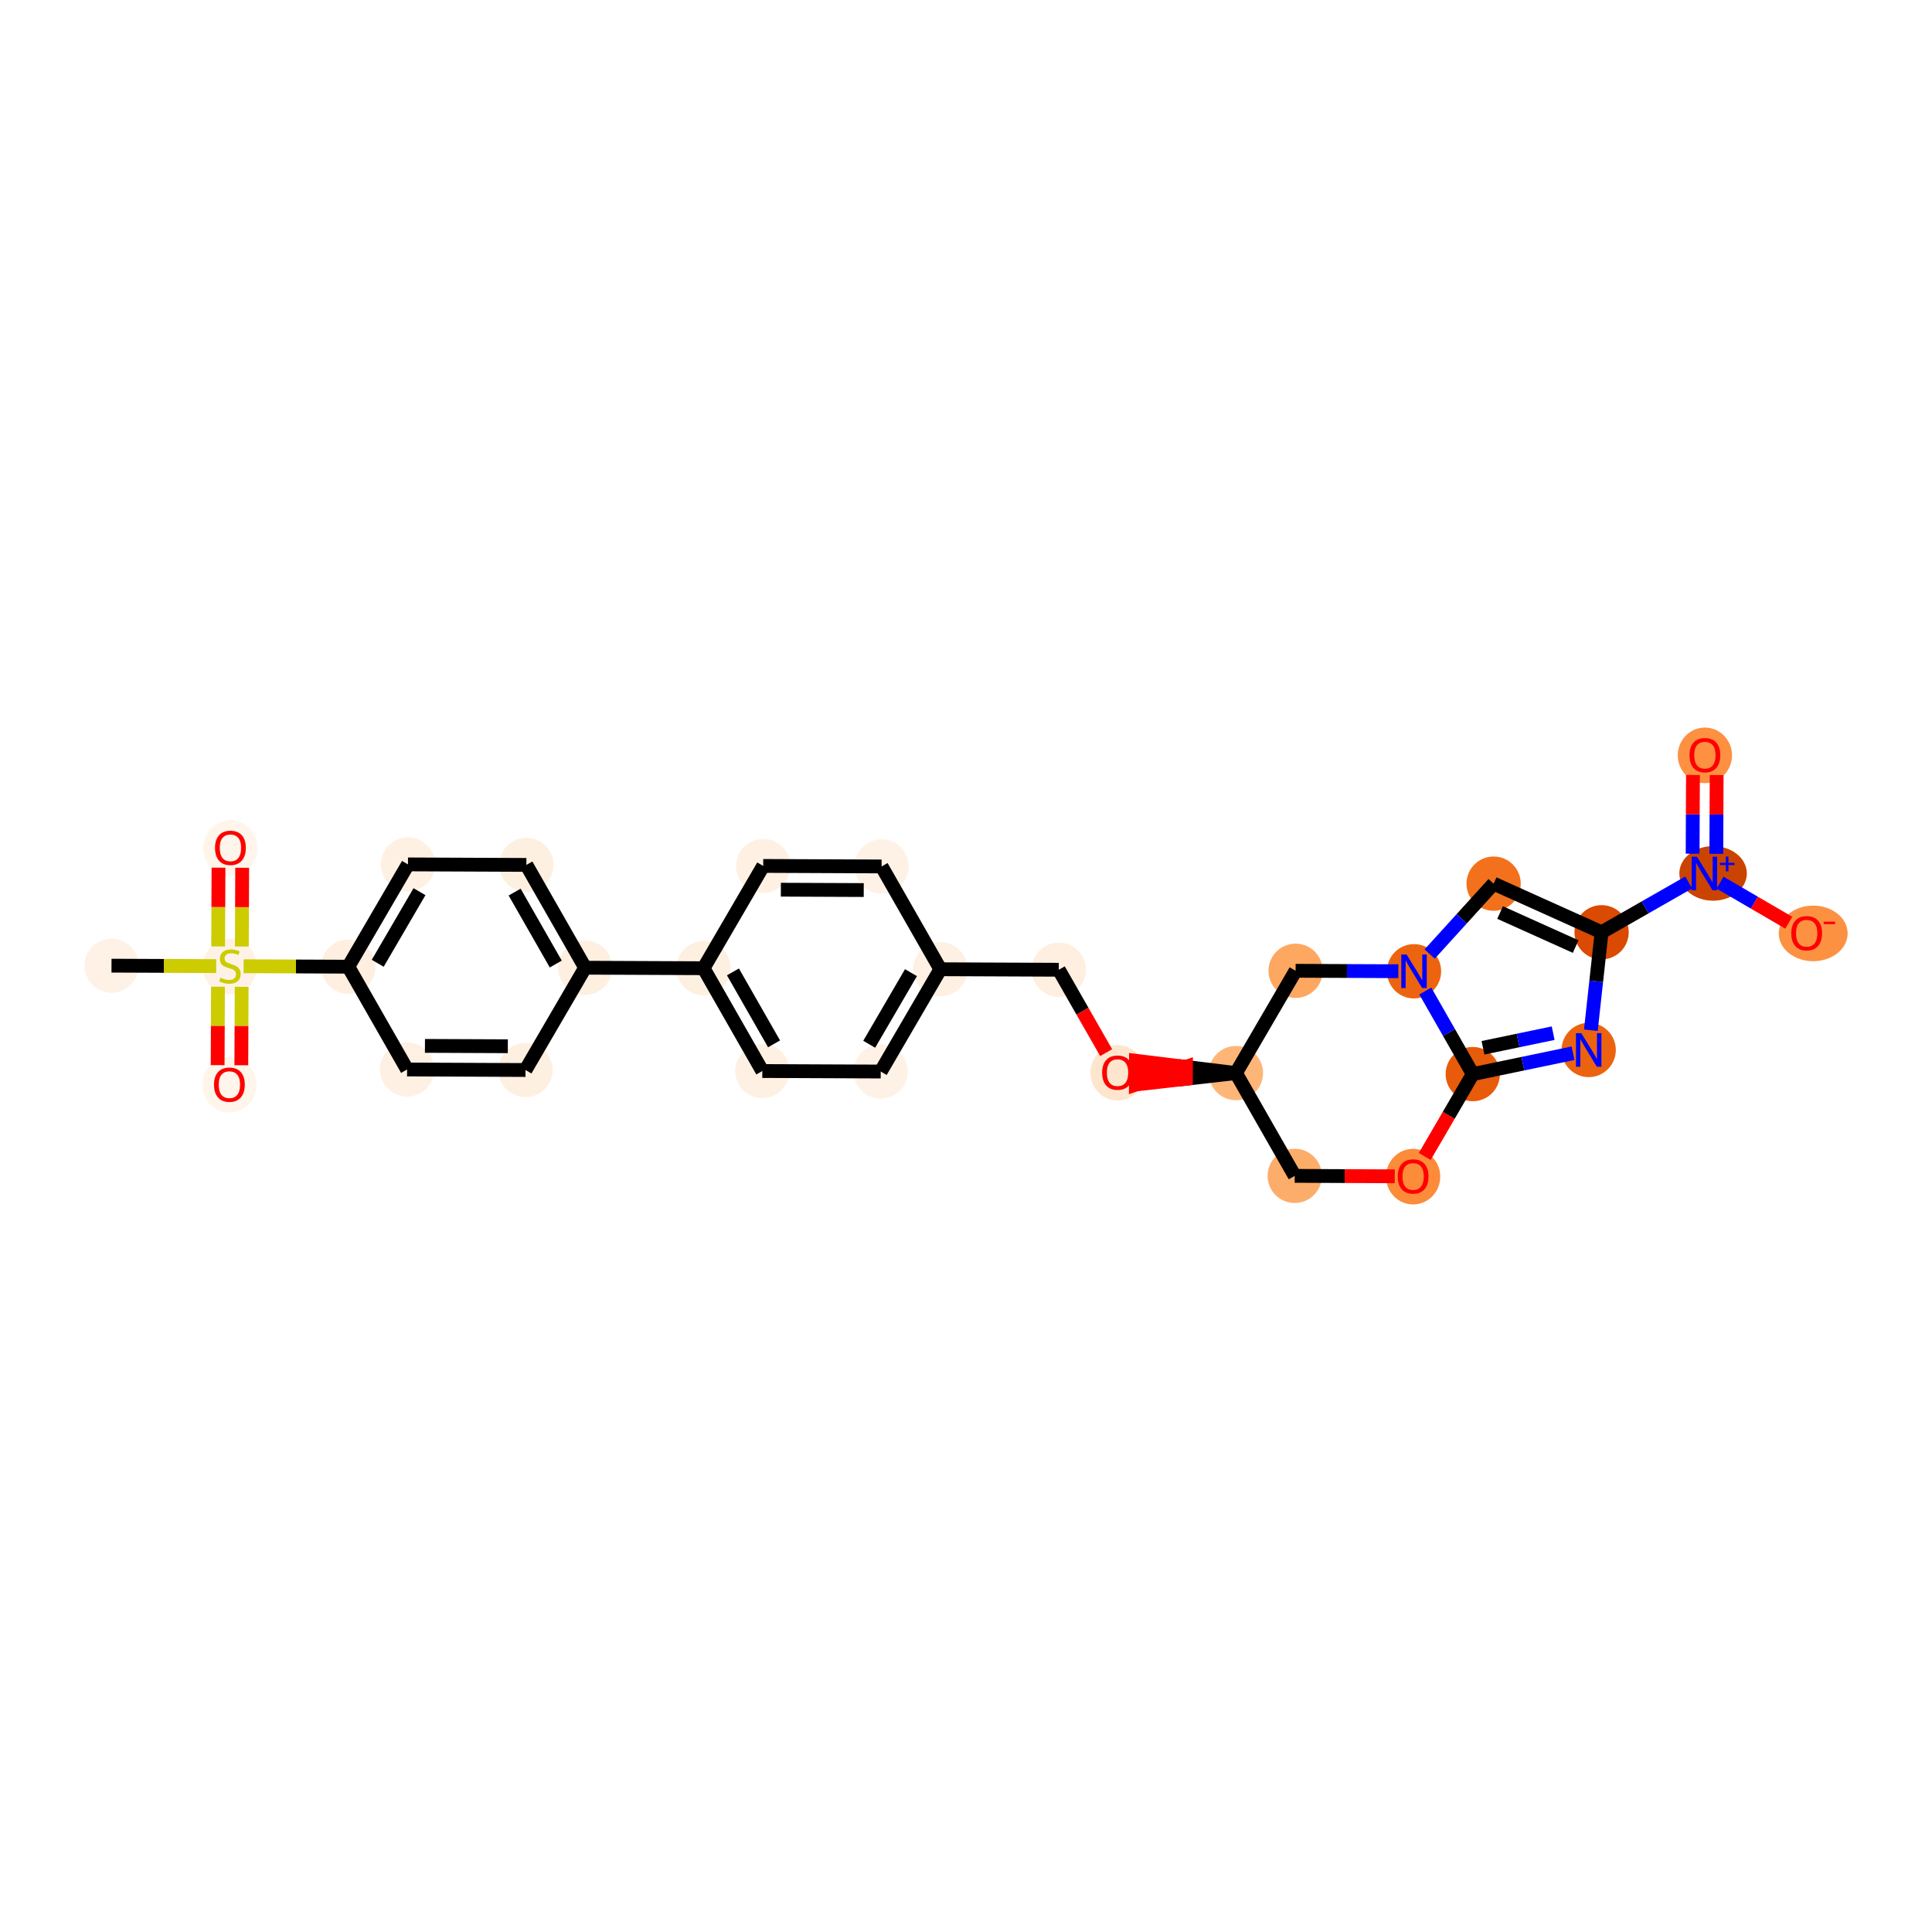 <?xml version='1.0' encoding='iso-8859-1'?>
<svg version='1.1' baseProfile='full'
              xmlns='http://www.w3.org/2000/svg'
                      xmlns:rdkit='http://www.rdkit.org/xml'
                      xmlns:xlink='http://www.w3.org/1999/xlink'
                  xml:space='preserve'
width='280px' height='280px' viewBox='0 0 280 280'>
<!-- END OF HEADER -->
<rect style='opacity:1.0;fill:#FFFFFF;stroke:none' width='280' height='280' x='0' y='0'> </rect>
<ellipse cx='16.16' cy='139.951' rx='3.432' ry='3.432'  style='fill:#FEF2E6;fill-rule:evenodd;stroke:#FEF2E6;stroke-width:1.0px;stroke-linecap:butt;stroke-linejoin:miter;stroke-opacity:1' />
<ellipse cx='33.32' cy='140.091' rx='3.432' ry='3.519'  style='fill:#FEF2E6;fill-rule:evenodd;stroke:#FEF2E6;stroke-width:1.0px;stroke-linecap:butt;stroke-linejoin:miter;stroke-opacity:1' />
<ellipse cx='33.246' cy='157.224' rx='3.432' ry='3.529'  style='fill:#FFF5EB;fill-rule:evenodd;stroke:#FFF5EB;stroke-width:1.0px;stroke-linecap:butt;stroke-linejoin:miter;stroke-opacity:1' />
<ellipse cx='33.395' cy='122.902' rx='3.432' ry='3.529'  style='fill:#FFF5EB;fill-rule:evenodd;stroke:#FFF5EB;stroke-width:1.0px;stroke-linecap:butt;stroke-linejoin:miter;stroke-opacity:1' />
<ellipse cx='50.481' cy='140.1' rx='3.432' ry='3.432'  style='fill:#FEEFE0;fill-rule:evenodd;stroke:#FEEFE0;stroke-width:1.0px;stroke-linecap:butt;stroke-linejoin:miter;stroke-opacity:1' />
<ellipse cx='59.126' cy='125.275' rx='3.432' ry='3.432'  style='fill:#FEF1E3;fill-rule:evenodd;stroke:#FEF1E3;stroke-width:1.0px;stroke-linecap:butt;stroke-linejoin:miter;stroke-opacity:1' />
<ellipse cx='76.287' cy='125.349' rx='3.432' ry='3.432'  style='fill:#FEF0E1;fill-rule:evenodd;stroke:#FEF0E1;stroke-width:1.0px;stroke-linecap:butt;stroke-linejoin:miter;stroke-opacity:1' />
<ellipse cx='84.803' cy='140.248' rx='3.432' ry='3.432'  style='fill:#FEEFE0;fill-rule:evenodd;stroke:#FEEFE0;stroke-width:1.0px;stroke-linecap:butt;stroke-linejoin:miter;stroke-opacity:1' />
<ellipse cx='101.964' cy='140.322' rx='3.432' ry='3.432'  style='fill:#FEF0E1;fill-rule:evenodd;stroke:#FEF0E1;stroke-width:1.0px;stroke-linecap:butt;stroke-linejoin:miter;stroke-opacity:1' />
<ellipse cx='110.48' cy='155.221' rx='3.432' ry='3.432'  style='fill:#FEF1E3;fill-rule:evenodd;stroke:#FEF1E3;stroke-width:1.0px;stroke-linecap:butt;stroke-linejoin:miter;stroke-opacity:1' />
<ellipse cx='127.641' cy='155.295' rx='3.432' ry='3.432'  style='fill:#FEF2E6;fill-rule:evenodd;stroke:#FEF2E6;stroke-width:1.0px;stroke-linecap:butt;stroke-linejoin:miter;stroke-opacity:1' />
<ellipse cx='136.285' cy='140.47' rx='3.432' ry='3.432'  style='fill:#FEF0E2;fill-rule:evenodd;stroke:#FEF0E2;stroke-width:1.0px;stroke-linecap:butt;stroke-linejoin:miter;stroke-opacity:1' />
<ellipse cx='153.446' cy='140.544' rx='3.432' ry='3.432'  style='fill:#FEEFE0;fill-rule:evenodd;stroke:#FEEFE0;stroke-width:1.0px;stroke-linecap:butt;stroke-linejoin:miter;stroke-opacity:1' />
<ellipse cx='161.962' cy='155.481' rx='3.432' ry='3.529'  style='fill:#FEE6CE;fill-rule:evenodd;stroke:#FEE6CE;stroke-width:1.0px;stroke-linecap:butt;stroke-linejoin:miter;stroke-opacity:1' />
<ellipse cx='179.123' cy='155.517' rx='3.432' ry='3.432'  style='fill:#FDB678;fill-rule:evenodd;stroke:#FDB678;stroke-width:1.0px;stroke-linecap:butt;stroke-linejoin:miter;stroke-opacity:1' />
<ellipse cx='187.64' cy='170.416' rx='3.432' ry='3.432'  style='fill:#FDAD6A;fill-rule:evenodd;stroke:#FDAD6A;stroke-width:1.0px;stroke-linecap:butt;stroke-linejoin:miter;stroke-opacity:1' />
<ellipse cx='204.8' cy='170.528' rx='3.432' ry='3.529'  style='fill:#FC8B3A;fill-rule:evenodd;stroke:#FC8B3A;stroke-width:1.0px;stroke-linecap:butt;stroke-linejoin:miter;stroke-opacity:1' />
<ellipse cx='213.445' cy='155.666' rx='3.432' ry='3.432'  style='fill:#E75B0B;fill-rule:evenodd;stroke:#E75B0B;stroke-width:1.0px;stroke-linecap:butt;stroke-linejoin:miter;stroke-opacity:1' />
<ellipse cx='230.246' cy='152.17' rx='3.432' ry='3.437'  style='fill:#EC630F;fill-rule:evenodd;stroke:#EC630F;stroke-width:1.0px;stroke-linecap:butt;stroke-linejoin:miter;stroke-opacity:1' />
<ellipse cx='232.114' cy='135.111' rx='3.432' ry='3.432'  style='fill:#DA4A02;fill-rule:evenodd;stroke:#DA4A02;stroke-width:1.0px;stroke-linecap:butt;stroke-linejoin:miter;stroke-opacity:1' />
<ellipse cx='248.274' cy='126.582' rx='4.391' ry='3.455'  style='fill:#CB4301;fill-rule:evenodd;stroke:#CB4301;stroke-width:1.0px;stroke-linecap:butt;stroke-linejoin:miter;stroke-opacity:1' />
<ellipse cx='247.087' cy='109.472' rx='3.432' ry='3.529'  style='fill:#FD9041;fill-rule:evenodd;stroke:#FD9041;stroke-width:1.0px;stroke-linecap:butt;stroke-linejoin:miter;stroke-opacity:1' />
<ellipse cx='262.782' cy='135.277' rx='4.491' ry='3.529'  style='fill:#FD9142;fill-rule:evenodd;stroke:#FD9142;stroke-width:1.0px;stroke-linecap:butt;stroke-linejoin:miter;stroke-opacity:1' />
<ellipse cx='216.467' cy='128.064' rx='3.432' ry='3.432'  style='fill:#F3711C;fill-rule:evenodd;stroke:#F3711C;stroke-width:1.0px;stroke-linecap:butt;stroke-linejoin:miter;stroke-opacity:1' />
<ellipse cx='204.929' cy='140.767' rx='3.432' ry='3.437'  style='fill:#ED6410;fill-rule:evenodd;stroke:#ED6410;stroke-width:1.0px;stroke-linecap:butt;stroke-linejoin:miter;stroke-opacity:1' />
<ellipse cx='187.768' cy='140.693' rx='3.432' ry='3.432'  style='fill:#FDA761;fill-rule:evenodd;stroke:#FDA761;stroke-width:1.0px;stroke-linecap:butt;stroke-linejoin:miter;stroke-opacity:1' />
<ellipse cx='127.769' cy='125.572' rx='3.432' ry='3.432'  style='fill:#FEF2E6;fill-rule:evenodd;stroke:#FEF2E6;stroke-width:1.0px;stroke-linecap:butt;stroke-linejoin:miter;stroke-opacity:1' />
<ellipse cx='110.608' cy='125.497' rx='3.432' ry='3.432'  style='fill:#FEF1E3;fill-rule:evenodd;stroke:#FEF1E3;stroke-width:1.0px;stroke-linecap:butt;stroke-linejoin:miter;stroke-opacity:1' />
<ellipse cx='76.158' cy='155.073' rx='3.432' ry='3.432'  style='fill:#FEF0E1;fill-rule:evenodd;stroke:#FEF0E1;stroke-width:1.0px;stroke-linecap:butt;stroke-linejoin:miter;stroke-opacity:1' />
<ellipse cx='58.997' cy='154.998' rx='3.432' ry='3.432'  style='fill:#FEF1E3;fill-rule:evenodd;stroke:#FEF1E3;stroke-width:1.0px;stroke-linecap:butt;stroke-linejoin:miter;stroke-opacity:1' />
<path class='bond-0 atom-0 atom-1' d='M 16.16,139.951 L 23.746,139.984' style='fill:none;fill-rule:evenodd;stroke:#000000;stroke-width:2.0px;stroke-linecap:butt;stroke-linejoin:miter;stroke-opacity:1' />
<path class='bond-0 atom-0 atom-1' d='M 23.746,139.984 L 31.333,140.017' style='fill:none;fill-rule:evenodd;stroke:#CCCC00;stroke-width:2.0px;stroke-linecap:butt;stroke-linejoin:miter;stroke-opacity:1' />
<path class='bond-1 atom-1 atom-2' d='M 31.591,143.001 L 31.567,148.684' style='fill:none;fill-rule:evenodd;stroke:#CCCC00;stroke-width:2.0px;stroke-linecap:butt;stroke-linejoin:miter;stroke-opacity:1' />
<path class='bond-1 atom-1 atom-2' d='M 31.567,148.684 L 31.542,154.367' style='fill:none;fill-rule:evenodd;stroke:#FF0000;stroke-width:2.0px;stroke-linecap:butt;stroke-linejoin:miter;stroke-opacity:1' />
<path class='bond-1 atom-1 atom-2' d='M 35.023,143.015 L 34.999,148.699' style='fill:none;fill-rule:evenodd;stroke:#CCCC00;stroke-width:2.0px;stroke-linecap:butt;stroke-linejoin:miter;stroke-opacity:1' />
<path class='bond-1 atom-1 atom-2' d='M 34.999,148.699 L 34.974,154.382' style='fill:none;fill-rule:evenodd;stroke:#FF0000;stroke-width:2.0px;stroke-linecap:butt;stroke-linejoin:miter;stroke-opacity:1' />
<path class='bond-2 atom-1 atom-3' d='M 35.049,137.181 L 35.073,131.472' style='fill:none;fill-rule:evenodd;stroke:#CCCC00;stroke-width:2.0px;stroke-linecap:butt;stroke-linejoin:miter;stroke-opacity:1' />
<path class='bond-2 atom-1 atom-3' d='M 35.073,131.472 L 35.098,125.763' style='fill:none;fill-rule:evenodd;stroke:#FF0000;stroke-width:2.0px;stroke-linecap:butt;stroke-linejoin:miter;stroke-opacity:1' />
<path class='bond-2 atom-1 atom-3' d='M 31.617,137.166 L 31.641,131.457' style='fill:none;fill-rule:evenodd;stroke:#CCCC00;stroke-width:2.0px;stroke-linecap:butt;stroke-linejoin:miter;stroke-opacity:1' />
<path class='bond-2 atom-1 atom-3' d='M 31.641,131.457 L 31.666,125.748' style='fill:none;fill-rule:evenodd;stroke:#FF0000;stroke-width:2.0px;stroke-linecap:butt;stroke-linejoin:miter;stroke-opacity:1' />
<path class='bond-3 atom-1 atom-4' d='M 35.308,140.034 L 42.894,140.067' style='fill:none;fill-rule:evenodd;stroke:#CCCC00;stroke-width:2.0px;stroke-linecap:butt;stroke-linejoin:miter;stroke-opacity:1' />
<path class='bond-3 atom-1 atom-4' d='M 42.894,140.067 L 50.481,140.1' style='fill:none;fill-rule:evenodd;stroke:#000000;stroke-width:2.0px;stroke-linecap:butt;stroke-linejoin:miter;stroke-opacity:1' />
<path class='bond-4 atom-4 atom-5' d='M 50.481,140.1 L 59.126,125.275' style='fill:none;fill-rule:evenodd;stroke:#000000;stroke-width:2.0px;stroke-linecap:butt;stroke-linejoin:miter;stroke-opacity:1' />
<path class='bond-4 atom-4 atom-5' d='M 54.743,139.605 L 60.794,129.228' style='fill:none;fill-rule:evenodd;stroke:#000000;stroke-width:2.0px;stroke-linecap:butt;stroke-linejoin:miter;stroke-opacity:1' />
<path class='bond-29 atom-29 atom-4' d='M 58.997,154.998 L 50.481,140.1' style='fill:none;fill-rule:evenodd;stroke:#000000;stroke-width:2.0px;stroke-linecap:butt;stroke-linejoin:miter;stroke-opacity:1' />
<path class='bond-5 atom-5 atom-6' d='M 59.126,125.275 L 76.287,125.349' style='fill:none;fill-rule:evenodd;stroke:#000000;stroke-width:2.0px;stroke-linecap:butt;stroke-linejoin:miter;stroke-opacity:1' />
<path class='bond-6 atom-6 atom-7' d='M 76.287,125.349 L 84.803,140.248' style='fill:none;fill-rule:evenodd;stroke:#000000;stroke-width:2.0px;stroke-linecap:butt;stroke-linejoin:miter;stroke-opacity:1' />
<path class='bond-6 atom-6 atom-7' d='M 74.584,129.287 L 80.546,139.716' style='fill:none;fill-rule:evenodd;stroke:#000000;stroke-width:2.0px;stroke-linecap:butt;stroke-linejoin:miter;stroke-opacity:1' />
<path class='bond-7 atom-7 atom-8' d='M 84.803,140.248 L 101.964,140.322' style='fill:none;fill-rule:evenodd;stroke:#000000;stroke-width:2.0px;stroke-linecap:butt;stroke-linejoin:miter;stroke-opacity:1' />
<path class='bond-27 atom-7 atom-28' d='M 84.803,140.248 L 76.158,155.073' style='fill:none;fill-rule:evenodd;stroke:#000000;stroke-width:2.0px;stroke-linecap:butt;stroke-linejoin:miter;stroke-opacity:1' />
<path class='bond-8 atom-8 atom-9' d='M 101.964,140.322 L 110.48,155.221' style='fill:none;fill-rule:evenodd;stroke:#000000;stroke-width:2.0px;stroke-linecap:butt;stroke-linejoin:miter;stroke-opacity:1' />
<path class='bond-8 atom-8 atom-9' d='M 106.221,140.854 L 112.182,151.283' style='fill:none;fill-rule:evenodd;stroke:#000000;stroke-width:2.0px;stroke-linecap:butt;stroke-linejoin:miter;stroke-opacity:1' />
<path class='bond-30 atom-27 atom-8' d='M 110.608,125.497 L 101.964,140.322' style='fill:none;fill-rule:evenodd;stroke:#000000;stroke-width:2.0px;stroke-linecap:butt;stroke-linejoin:miter;stroke-opacity:1' />
<path class='bond-9 atom-9 atom-10' d='M 110.48,155.221 L 127.641,155.295' style='fill:none;fill-rule:evenodd;stroke:#000000;stroke-width:2.0px;stroke-linecap:butt;stroke-linejoin:miter;stroke-opacity:1' />
<path class='bond-10 atom-10 atom-11' d='M 127.641,155.295 L 136.285,140.47' style='fill:none;fill-rule:evenodd;stroke:#000000;stroke-width:2.0px;stroke-linecap:butt;stroke-linejoin:miter;stroke-opacity:1' />
<path class='bond-10 atom-10 atom-11' d='M 125.973,151.342 L 132.024,140.965' style='fill:none;fill-rule:evenodd;stroke:#000000;stroke-width:2.0px;stroke-linecap:butt;stroke-linejoin:miter;stroke-opacity:1' />
<path class='bond-11 atom-11 atom-12' d='M 136.285,140.47 L 153.446,140.544' style='fill:none;fill-rule:evenodd;stroke:#000000;stroke-width:2.0px;stroke-linecap:butt;stroke-linejoin:miter;stroke-opacity:1' />
<path class='bond-25 atom-11 atom-26' d='M 136.285,140.47 L 127.769,125.572' style='fill:none;fill-rule:evenodd;stroke:#000000;stroke-width:2.0px;stroke-linecap:butt;stroke-linejoin:miter;stroke-opacity:1' />
<path class='bond-12 atom-12 atom-13' d='M 153.446,140.544 L 156.879,146.551' style='fill:none;fill-rule:evenodd;stroke:#000000;stroke-width:2.0px;stroke-linecap:butt;stroke-linejoin:miter;stroke-opacity:1' />
<path class='bond-12 atom-12 atom-13' d='M 156.879,146.551 L 160.313,152.557' style='fill:none;fill-rule:evenodd;stroke:#FF0000;stroke-width:2.0px;stroke-linecap:butt;stroke-linejoin:miter;stroke-opacity:1' />
<path class='bond-13 atom-14 atom-13' d='M 179.123,155.517 L 171.877,154.628 L 171.869,156.344 Z' style='fill:#000000;fill-rule:evenodd;fill-opacity:1;stroke:#000000;stroke-width:2.0px;stroke-linecap:butt;stroke-linejoin:miter;stroke-opacity:1;' />
<path class='bond-13 atom-14 atom-13' d='M 171.877,154.628 L 164.615,157.171 L 164.63,153.739 Z' style='fill:#FF0000;fill-rule:evenodd;fill-opacity:1;stroke:#FF0000;stroke-width:2.0px;stroke-linecap:butt;stroke-linejoin:miter;stroke-opacity:1;' />
<path class='bond-13 atom-14 atom-13' d='M 171.877,154.628 L 171.869,156.344 L 164.615,157.171 Z' style='fill:#FF0000;fill-rule:evenodd;fill-opacity:1;stroke:#FF0000;stroke-width:2.0px;stroke-linecap:butt;stroke-linejoin:miter;stroke-opacity:1;' />
<path class='bond-14 atom-14 atom-15' d='M 179.123,155.517 L 187.64,170.416' style='fill:none;fill-rule:evenodd;stroke:#000000;stroke-width:2.0px;stroke-linecap:butt;stroke-linejoin:miter;stroke-opacity:1' />
<path class='bond-31 atom-25 atom-14' d='M 187.768,140.693 L 179.123,155.517' style='fill:none;fill-rule:evenodd;stroke:#000000;stroke-width:2.0px;stroke-linecap:butt;stroke-linejoin:miter;stroke-opacity:1' />
<path class='bond-15 atom-15 atom-16' d='M 187.64,170.416 L 194.89,170.448' style='fill:none;fill-rule:evenodd;stroke:#000000;stroke-width:2.0px;stroke-linecap:butt;stroke-linejoin:miter;stroke-opacity:1' />
<path class='bond-15 atom-15 atom-16' d='M 194.89,170.448 L 202.14,170.479' style='fill:none;fill-rule:evenodd;stroke:#FF0000;stroke-width:2.0px;stroke-linecap:butt;stroke-linejoin:miter;stroke-opacity:1' />
<path class='bond-16 atom-16 atom-17' d='M 206.484,167.604 L 209.964,161.635' style='fill:none;fill-rule:evenodd;stroke:#FF0000;stroke-width:2.0px;stroke-linecap:butt;stroke-linejoin:miter;stroke-opacity:1' />
<path class='bond-16 atom-16 atom-17' d='M 209.964,161.635 L 213.445,155.666' style='fill:none;fill-rule:evenodd;stroke:#000000;stroke-width:2.0px;stroke-linecap:butt;stroke-linejoin:miter;stroke-opacity:1' />
<path class='bond-17 atom-17 atom-18' d='M 213.445,155.666 L 220.71,154.154' style='fill:none;fill-rule:evenodd;stroke:#000000;stroke-width:2.0px;stroke-linecap:butt;stroke-linejoin:miter;stroke-opacity:1' />
<path class='bond-17 atom-17 atom-18' d='M 220.71,154.154 L 227.974,152.643' style='fill:none;fill-rule:evenodd;stroke:#0000FF;stroke-width:2.0px;stroke-linecap:butt;stroke-linejoin:miter;stroke-opacity:1' />
<path class='bond-17 atom-17 atom-18' d='M 214.925,151.852 L 220.01,150.794' style='fill:none;fill-rule:evenodd;stroke:#000000;stroke-width:2.0px;stroke-linecap:butt;stroke-linejoin:miter;stroke-opacity:1' />
<path class='bond-17 atom-17 atom-18' d='M 220.01,150.794 L 225.096,149.736' style='fill:none;fill-rule:evenodd;stroke:#0000FF;stroke-width:2.0px;stroke-linecap:butt;stroke-linejoin:miter;stroke-opacity:1' />
<path class='bond-32 atom-24 atom-17' d='M 206.563,143.626 L 210.004,149.646' style='fill:none;fill-rule:evenodd;stroke:#0000FF;stroke-width:2.0px;stroke-linecap:butt;stroke-linejoin:miter;stroke-opacity:1' />
<path class='bond-32 atom-24 atom-17' d='M 210.004,149.646 L 213.445,155.666' style='fill:none;fill-rule:evenodd;stroke:#000000;stroke-width:2.0px;stroke-linecap:butt;stroke-linejoin:miter;stroke-opacity:1' />
<path class='bond-18 atom-18 atom-19' d='M 230.559,149.311 L 231.336,142.211' style='fill:none;fill-rule:evenodd;stroke:#0000FF;stroke-width:2.0px;stroke-linecap:butt;stroke-linejoin:miter;stroke-opacity:1' />
<path class='bond-18 atom-18 atom-19' d='M 231.336,142.211 L 232.114,135.111' style='fill:none;fill-rule:evenodd;stroke:#000000;stroke-width:2.0px;stroke-linecap:butt;stroke-linejoin:miter;stroke-opacity:1' />
<path class='bond-19 atom-19 atom-20' d='M 232.114,135.111 L 238.427,131.502' style='fill:none;fill-rule:evenodd;stroke:#000000;stroke-width:2.0px;stroke-linecap:butt;stroke-linejoin:miter;stroke-opacity:1' />
<path class='bond-19 atom-19 atom-20' d='M 238.427,131.502 L 244.74,127.894' style='fill:none;fill-rule:evenodd;stroke:#0000FF;stroke-width:2.0px;stroke-linecap:butt;stroke-linejoin:miter;stroke-opacity:1' />
<path class='bond-22 atom-19 atom-23' d='M 232.114,135.111 L 216.467,128.064' style='fill:none;fill-rule:evenodd;stroke:#000000;stroke-width:2.0px;stroke-linecap:butt;stroke-linejoin:miter;stroke-opacity:1' />
<path class='bond-22 atom-19 atom-23' d='M 228.357,137.183 L 217.404,132.25' style='fill:none;fill-rule:evenodd;stroke:#000000;stroke-width:2.0px;stroke-linecap:butt;stroke-linejoin:miter;stroke-opacity:1' />
<path class='bond-20 atom-20 atom-21' d='M 248.741,123.743 L 248.766,118.038' style='fill:none;fill-rule:evenodd;stroke:#0000FF;stroke-width:2.0px;stroke-linecap:butt;stroke-linejoin:miter;stroke-opacity:1' />
<path class='bond-20 atom-20 atom-21' d='M 248.766,118.038 L 248.79,112.332' style='fill:none;fill-rule:evenodd;stroke:#FF0000;stroke-width:2.0px;stroke-linecap:butt;stroke-linejoin:miter;stroke-opacity:1' />
<path class='bond-20 atom-20 atom-21' d='M 245.309,123.729 L 245.333,118.023' style='fill:none;fill-rule:evenodd;stroke:#0000FF;stroke-width:2.0px;stroke-linecap:butt;stroke-linejoin:miter;stroke-opacity:1' />
<path class='bond-20 atom-20 atom-21' d='M 245.333,118.023 L 245.358,112.317' style='fill:none;fill-rule:evenodd;stroke:#FF0000;stroke-width:2.0px;stroke-linecap:butt;stroke-linejoin:miter;stroke-opacity:1' />
<path class='bond-21 atom-20 atom-22' d='M 249.285,127.92 L 254.264,130.823' style='fill:none;fill-rule:evenodd;stroke:#0000FF;stroke-width:2.0px;stroke-linecap:butt;stroke-linejoin:miter;stroke-opacity:1' />
<path class='bond-21 atom-20 atom-22' d='M 254.264,130.823 L 259.243,133.727' style='fill:none;fill-rule:evenodd;stroke:#FF0000;stroke-width:2.0px;stroke-linecap:butt;stroke-linejoin:miter;stroke-opacity:1' />
<path class='bond-23 atom-23 atom-24' d='M 216.467,128.064 L 211.834,133.164' style='fill:none;fill-rule:evenodd;stroke:#000000;stroke-width:2.0px;stroke-linecap:butt;stroke-linejoin:miter;stroke-opacity:1' />
<path class='bond-23 atom-23 atom-24' d='M 211.834,133.164 L 207.201,138.265' style='fill:none;fill-rule:evenodd;stroke:#0000FF;stroke-width:2.0px;stroke-linecap:butt;stroke-linejoin:miter;stroke-opacity:1' />
<path class='bond-24 atom-24 atom-25' d='M 202.657,140.757 L 195.212,140.725' style='fill:none;fill-rule:evenodd;stroke:#0000FF;stroke-width:2.0px;stroke-linecap:butt;stroke-linejoin:miter;stroke-opacity:1' />
<path class='bond-24 atom-24 atom-25' d='M 195.212,140.725 L 187.768,140.693' style='fill:none;fill-rule:evenodd;stroke:#000000;stroke-width:2.0px;stroke-linecap:butt;stroke-linejoin:miter;stroke-opacity:1' />
<path class='bond-26 atom-26 atom-27' d='M 127.769,125.572 L 110.608,125.497' style='fill:none;fill-rule:evenodd;stroke:#000000;stroke-width:2.0px;stroke-linecap:butt;stroke-linejoin:miter;stroke-opacity:1' />
<path class='bond-26 atom-26 atom-27' d='M 125.18,128.993 L 113.168,128.941' style='fill:none;fill-rule:evenodd;stroke:#000000;stroke-width:2.0px;stroke-linecap:butt;stroke-linejoin:miter;stroke-opacity:1' />
<path class='bond-28 atom-28 atom-29' d='M 76.158,155.073 L 58.997,154.998' style='fill:none;fill-rule:evenodd;stroke:#000000;stroke-width:2.0px;stroke-linecap:butt;stroke-linejoin:miter;stroke-opacity:1' />
<path class='bond-28 atom-28 atom-29' d='M 73.599,151.629 L 61.586,151.577' style='fill:none;fill-rule:evenodd;stroke:#000000;stroke-width:2.0px;stroke-linecap:butt;stroke-linejoin:miter;stroke-opacity:1' />
<path  class='atom-1' d='M 31.947 141.694
Q 32.002 141.714, 32.229 141.81
Q 32.455 141.906, 32.703 141.968
Q 32.956 142.023, 33.204 142.023
Q 33.663 142.023, 33.931 141.803
Q 34.199 141.577, 34.199 141.186
Q 34.199 140.918, 34.062 140.753
Q 33.931 140.588, 33.725 140.499
Q 33.519 140.41, 33.176 140.307
Q 32.744 140.176, 32.483 140.053
Q 32.229 139.929, 32.044 139.669
Q 31.865 139.408, 31.865 138.968
Q 31.865 138.357, 32.277 137.98
Q 32.696 137.602, 33.519 137.602
Q 34.082 137.602, 34.721 137.87
L 34.563 138.399
Q 33.979 138.158, 33.54 138.158
Q 33.066 138.158, 32.806 138.357
Q 32.545 138.55, 32.551 138.886
Q 32.551 139.147, 32.682 139.305
Q 32.819 139.463, 33.011 139.552
Q 33.211 139.641, 33.54 139.744
Q 33.979 139.881, 34.24 140.019
Q 34.501 140.156, 34.686 140.437
Q 34.879 140.712, 34.879 141.186
Q 34.879 141.858, 34.425 142.222
Q 33.979 142.579, 33.231 142.579
Q 32.799 142.579, 32.469 142.483
Q 32.147 142.394, 31.762 142.236
L 31.947 141.694
' fill='#CCCC00'/>
<path  class='atom-2' d='M 31.015 157.2
Q 31.015 156.033, 31.592 155.381
Q 32.169 154.729, 33.246 154.729
Q 34.324 154.729, 34.901 155.381
Q 35.477 156.033, 35.477 157.2
Q 35.477 158.381, 34.894 159.053
Q 34.31 159.719, 33.246 159.719
Q 32.175 159.719, 31.592 159.053
Q 31.015 158.388, 31.015 157.2
M 33.246 159.17
Q 33.987 159.17, 34.386 158.676
Q 34.791 158.175, 34.791 157.2
Q 34.791 156.246, 34.386 155.765
Q 33.987 155.278, 33.246 155.278
Q 32.505 155.278, 32.1 155.759
Q 31.702 156.239, 31.702 157.2
Q 31.702 158.182, 32.1 158.676
Q 32.505 159.17, 33.246 159.17
' fill='#FF0000'/>
<path  class='atom-3' d='M 31.163 122.878
Q 31.163 121.711, 31.74 121.059
Q 32.317 120.407, 33.395 120.407
Q 34.472 120.407, 35.049 121.059
Q 35.625 121.711, 35.625 122.878
Q 35.625 124.059, 35.042 124.732
Q 34.458 125.398, 33.395 125.398
Q 32.324 125.398, 31.74 124.732
Q 31.163 124.066, 31.163 122.878
M 33.395 124.848
Q 34.136 124.848, 34.534 124.354
Q 34.939 123.853, 34.939 122.878
Q 34.939 121.924, 34.534 121.444
Q 34.136 120.956, 33.395 120.956
Q 32.653 120.956, 32.248 121.437
Q 31.85 121.917, 31.85 122.878
Q 31.85 123.86, 32.248 124.354
Q 32.653 124.848, 33.395 124.848
' fill='#FF0000'/>
<path  class='atom-13' d='M 159.732 155.457
Q 159.732 154.29, 160.308 153.638
Q 160.885 152.986, 161.962 152.986
Q 163.04 152.986, 163.617 153.638
Q 164.193 154.29, 164.193 155.457
Q 164.193 156.638, 163.61 157.31
Q 163.026 157.976, 161.962 157.976
Q 160.892 157.976, 160.308 157.31
Q 159.732 156.645, 159.732 155.457
M 161.962 157.427
Q 162.704 157.427, 163.102 156.933
Q 163.507 156.432, 163.507 155.457
Q 163.507 154.503, 163.102 154.022
Q 162.704 153.535, 161.962 153.535
Q 161.221 153.535, 160.816 154.015
Q 160.418 154.496, 160.418 155.457
Q 160.418 156.439, 160.816 156.933
Q 161.221 157.427, 161.962 157.427
' fill='#FF0000'/>
<path  class='atom-16' d='M 202.569 170.504
Q 202.569 169.337, 203.146 168.685
Q 203.723 168.033, 204.8 168.033
Q 205.878 168.033, 206.455 168.685
Q 207.031 169.337, 207.031 170.504
Q 207.031 171.685, 206.448 172.357
Q 205.864 173.023, 204.8 173.023
Q 203.73 173.023, 203.146 172.357
Q 202.569 171.692, 202.569 170.504
M 204.8 172.474
Q 205.542 172.474, 205.94 171.98
Q 206.345 171.479, 206.345 170.504
Q 206.345 169.55, 205.94 169.069
Q 205.542 168.582, 204.8 168.582
Q 204.059 168.582, 203.654 169.063
Q 203.256 169.543, 203.256 170.504
Q 203.256 171.486, 203.654 171.98
Q 204.059 172.474, 204.8 172.474
' fill='#FF0000'/>
<path  class='atom-18' d='M 229.172 149.74
L 230.764 152.314
Q 230.922 152.568, 231.176 153.028
Q 231.43 153.488, 231.444 153.516
L 231.444 149.74
L 232.089 149.74
L 232.089 154.6
L 231.423 154.6
L 229.714 151.786
Q 229.515 151.456, 229.302 151.079
Q 229.096 150.701, 229.035 150.585
L 229.035 154.6
L 228.403 154.6
L 228.403 149.74
L 229.172 149.74
' fill='#0000FF'/>
<path  class='atom-20' d='M 245.938 124.165
L 247.531 126.739
Q 247.689 126.993, 247.943 127.453
Q 248.197 127.913, 248.21 127.94
L 248.21 124.165
L 248.856 124.165
L 248.856 129.025
L 248.19 129.025
L 246.481 126.211
Q 246.282 125.881, 246.069 125.504
Q 245.863 125.126, 245.801 125.009
L 245.801 129.025
L 245.169 129.025
L 245.169 124.165
L 245.938 124.165
' fill='#0000FF'/>
<path  class='atom-20' d='M 249.263 125.041
L 250.12 125.041
L 250.12 124.139
L 250.5 124.139
L 250.5 125.041
L 251.379 125.041
L 251.379 125.367
L 250.5 125.367
L 250.5 126.273
L 250.12 126.273
L 250.12 125.367
L 249.263 125.367
L 249.263 125.041
' fill='#0000FF'/>
<path  class='atom-21' d='M 244.856 109.448
Q 244.856 108.281, 245.432 107.629
Q 246.009 106.977, 247.087 106.977
Q 248.164 106.977, 248.741 107.629
Q 249.318 108.281, 249.318 109.448
Q 249.318 110.629, 248.734 111.301
Q 248.151 111.967, 247.087 111.967
Q 246.016 111.967, 245.432 111.301
Q 244.856 110.635, 244.856 109.448
M 247.087 111.418
Q 247.828 111.418, 248.226 110.924
Q 248.631 110.423, 248.631 109.448
Q 248.631 108.494, 248.226 108.013
Q 247.828 107.526, 247.087 107.526
Q 246.345 107.526, 245.94 108.006
Q 245.542 108.487, 245.542 109.448
Q 245.542 110.429, 245.94 110.924
Q 246.345 111.418, 247.087 111.418
' fill='#FF0000'/>
<path  class='atom-22' d='M 259.606 135.253
Q 259.606 134.086, 260.183 133.434
Q 260.76 132.782, 261.837 132.782
Q 262.915 132.782, 263.492 133.434
Q 264.068 134.086, 264.068 135.253
Q 264.068 136.434, 263.485 137.107
Q 262.901 137.773, 261.837 137.773
Q 260.766 137.773, 260.183 137.107
Q 259.606 136.441, 259.606 135.253
M 261.837 137.223
Q 262.579 137.223, 262.977 136.729
Q 263.382 136.228, 263.382 135.253
Q 263.382 134.299, 262.977 133.819
Q 262.579 133.331, 261.837 133.331
Q 261.096 133.331, 260.691 133.812
Q 260.293 134.292, 260.293 135.253
Q 260.293 136.235, 260.691 136.729
Q 261.096 137.223, 261.837 137.223
' fill='#FF0000'/>
<path  class='atom-22' d='M 264.295 133.575
L 265.957 133.575
L 265.957 133.938
L 264.295 133.938
L 264.295 133.575
' fill='#FF0000'/>
<path  class='atom-24' d='M 203.854 138.337
L 205.447 140.911
Q 205.605 141.165, 205.859 141.625
Q 206.113 142.085, 206.127 142.112
L 206.127 138.337
L 206.772 138.337
L 206.772 143.197
L 206.106 143.197
L 204.397 140.382
Q 204.198 140.053, 203.985 139.675
Q 203.779 139.298, 203.717 139.181
L 203.717 143.197
L 203.086 143.197
L 203.086 138.337
L 203.854 138.337
' fill='#0000FF'/>
</svg>
